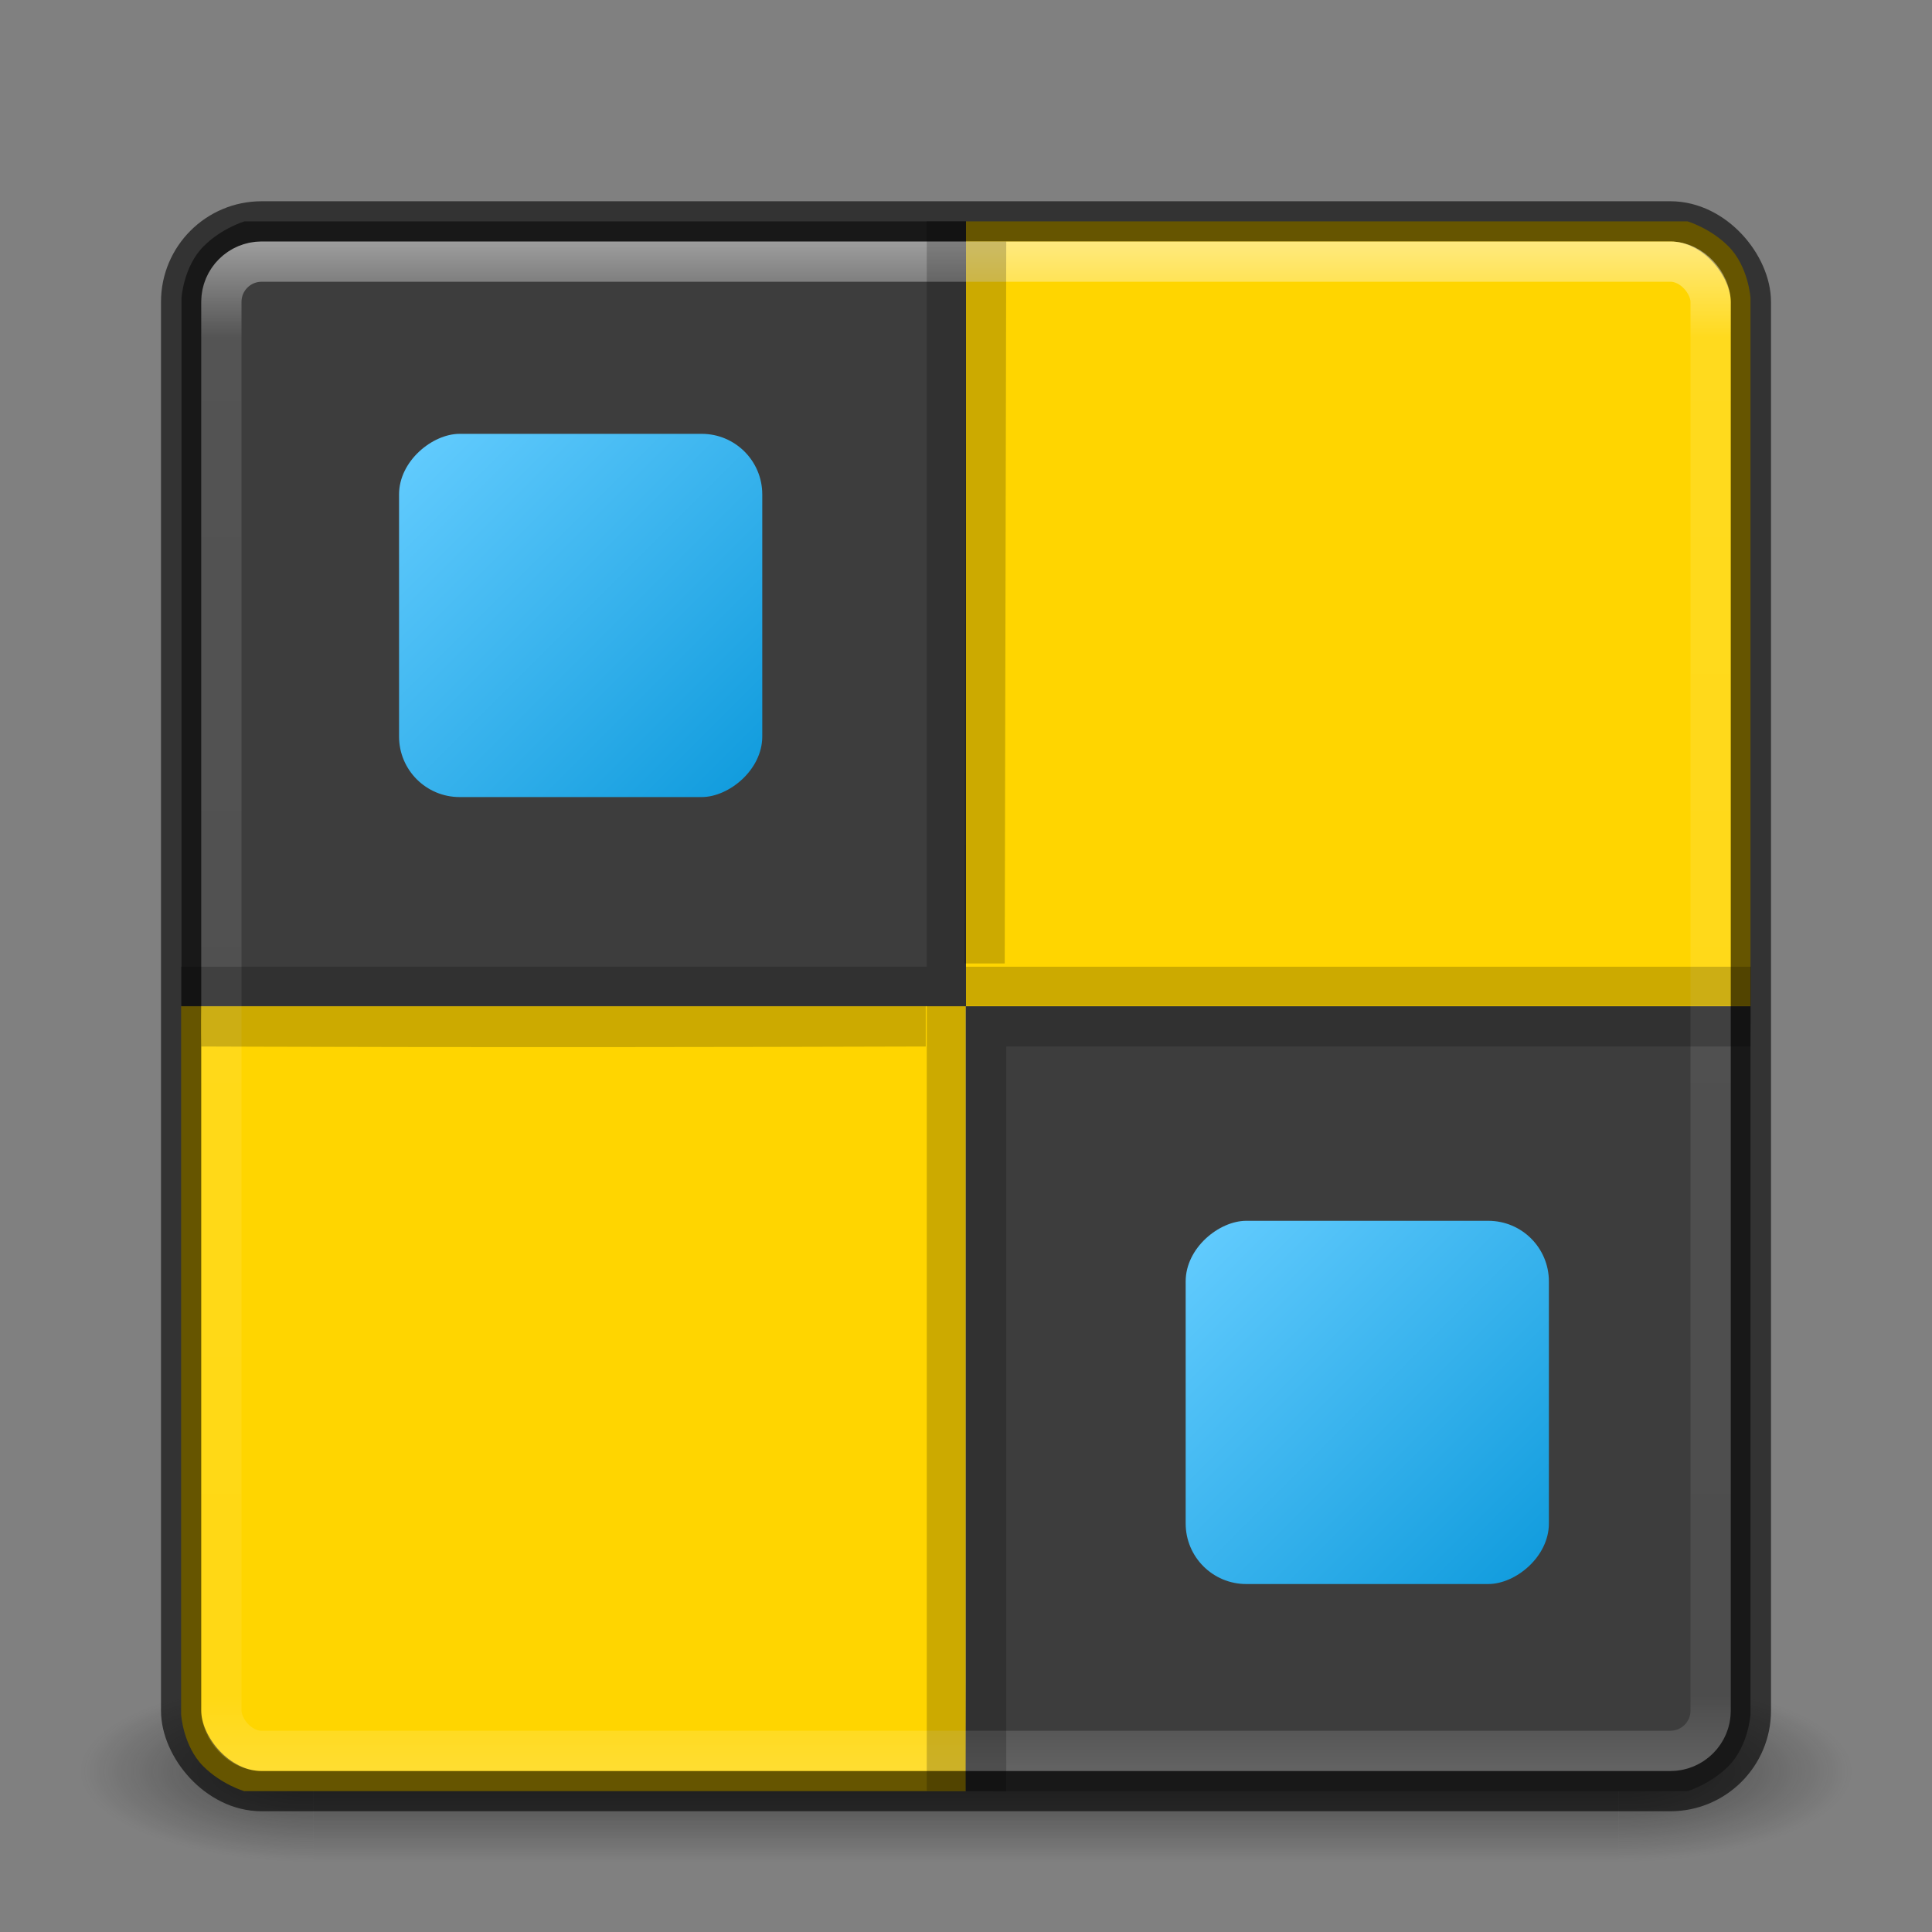 <?xml version="1.0" encoding="UTF-8" standalone="no"?>
<!-- Created with Inkscape (http://www.inkscape.org/) -->

<svg
   xmlns:dc="http://purl.org/dc/elements/1.1/"
   xmlns:cc="http://creativecommons.org/ns#"
   xmlns:rdf="http://www.w3.org/1999/02/22-rdf-syntax-ns#"
   xmlns:svg="http://www.w3.org/2000/svg"
   xmlns="http://www.w3.org/2000/svg"
   xmlns:xlink="http://www.w3.org/1999/xlink"
   xmlns:sodipodi="http://sodipodi.sourceforge.net/DTD/sodipodi-0.dtd"
   xmlns:inkscape="http://www.inkscape.org/namespaces/inkscape"
   version="1.1"
   width="48"
   height="48"
   id="svg3143"
   inkscape:version="0.91 r"
   sodipodi:docname="gnome-klotski.svg">
  <rect width="100%" height="100%" fill="#808080" stroke="none"/>
  <sodipodi:namedview
     pagecolor="#ffffff"
     bordercolor="#666666"
     borderopacity="1"
     objecttolerance="10"
     gridtolerance="10"
     guidetolerance="10"
     inkscape:pageopacity="0"
     inkscape:pageshadow="2"
     inkscape:window-width="1765"
     inkscape:window-height="1027"
     id="namedview46"
     showgrid="true"
     inkscape:zoom="9.4052342"
     inkscape:cx="12.467255"
     inkscape:cy="23.613166"
     inkscape:window-x="153"
     inkscape:window-y="24"
     inkscape:window-maximized="0"
     inkscape:current-layer="layer1">
    <inkscape:grid
       type="xygrid"
       id="grid3881" />
  </sodipodi:namedview>
  <defs
     id="defs3145">
    <linearGradient
       x1="24"
       y1="5"
       x2="24"
       y2="43"
       id="linearGradient4181"
       xlink:href="#linearGradient3924-3"
       gradientUnits="userSpaceOnUse"
       gradientTransform="translate(5.3e-6,1)" />
    <linearGradient
       id="linearGradient3924-3">
      <stop
         id="stop3926-7"
         style="stop-color:#ffffff;stop-opacity:1"
         offset="0" />
      <stop
         id="stop3928-3"
         style="stop-color:#ffffff;stop-opacity:0.235"
         offset="0.063" />
      <stop
         id="stop3930-7"
         style="stop-color:#ffffff;stop-opacity:0.157"
         offset="0.951" />
      <stop
         id="stop3932-1"
         style="stop-color:#ffffff;stop-opacity:0.392"
         offset="1" />
    </linearGradient>
    <linearGradient
       x1="167.983"
       y1="8.508"
       x2="167.983"
       y2="54.78"
       id="linearGradient4907-4"
       xlink:href="#linearGradient5803-2-7"
       gradientUnits="userSpaceOnUse"
       gradientTransform="matrix(0.704,0,0,0.704,-39.333,2.481)" />
    <linearGradient
       id="linearGradient5803-2-7">
      <stop
         id="stop5805-3-6"
         style="stop-color:#fffdf3;stop-opacity:1"
         offset="0" />
      <stop
         id="stop5807-0-0"
         style="stop-color:#fbebeb;stop-opacity:1"
         offset="1" />
    </linearGradient>
    <radialGradient
       cx="8.276"
       cy="9.994"
       r="12.672"
       fx="8.276"
       fy="9.994"
       id="radialGradient6305"
       xlink:href="#outerBackgroundGradient-0"
       gradientUnits="userSpaceOnUse"
       gradientTransform="matrix(0,6.668,-8.186,0,105.883,-59.463)" />
    <linearGradient
       id="linearGradient3242">
      <stop
         id="stop3244"
         style="stop-color:#f89b7e;stop-opacity:1"
         offset="0" />
      <stop
         id="stop3246"
         style="stop-color:#e35d4f;stop-opacity:1"
         offset="0.262" />
      <stop
         id="stop3248"
         style="stop-color:#c6262e;stop-opacity:1"
         offset="0.661" />
      <stop
         id="stop3250"
         style="stop-color:#690b2c;stop-opacity:1"
         offset="1" />
    </linearGradient>
    <radialGradient
       cx="4.993"
       cy="43.5"
       r="2.5"
       fx="4.993"
       fy="43.5"
       id="radialGradient3013"
       xlink:href="#linearGradient3688-166-749"
       gradientUnits="userSpaceOnUse"
       gradientTransform="matrix(2.004,0,0,1.4,27.988,-17.4)" />
    <linearGradient
       id="linearGradient3688-166-749">
      <stop
         id="stop2883"
         style="stop-color:#181818;stop-opacity:1"
         offset="0" />
      <stop
         id="stop2885"
         style="stop-color:#181818;stop-opacity:0"
         offset="1" />
    </linearGradient>
    <radialGradient
       cx="4.993"
       cy="43.5"
       r="2.5"
       fx="4.993"
       fy="43.5"
       id="radialGradient3015"
       xlink:href="#linearGradient3688-464-309"
       gradientUnits="userSpaceOnUse"
       gradientTransform="matrix(2.004,0,0,1.4,-20.012,-104.4)" />
    <linearGradient
       id="linearGradient3688-464-309">
      <stop
         id="stop2889"
         style="stop-color:#181818;stop-opacity:1"
         offset="0" />
      <stop
         id="stop2891"
         style="stop-color:#181818;stop-opacity:0"
         offset="1" />
    </linearGradient>
    <linearGradient
       id="linearGradient3702-501-757">
      <stop
         id="stop2895"
         style="stop-color:#181818;stop-opacity:0"
         offset="0" />
      <stop
         id="stop2897"
         style="stop-color:#181818;stop-opacity:1"
         offset="0.5" />
      <stop
         id="stop2899"
         style="stop-color:#181818;stop-opacity:0"
         offset="1" />
    </linearGradient>
    <linearGradient
       x1="25.058"
       y1="47.028"
       x2="25.058"
       y2="39.999"
       id="linearGradient3141"
       xlink:href="#linearGradient3702-501-757"
       gradientUnits="userSpaceOnUse" />
    <radialGradient
       inkscape:collect="always"
       xlink:href="#linearGradient5221-1"
       id="radialGradient3309"
       gradientUnits="userSpaceOnUse"
       gradientTransform="matrix(1.8457043e-8,2.277,-2.349,-4.1952268e-8,43.846,-60.468)"
       cx="20.931"
       cy="8.45"
       fx="20.931"
       fy="8.45"
       r="20" />
    <linearGradient
       id="linearGradient5221-1">
      <stop
         id="stop5223-0"
         style="stop-color:#918e88;stop-opacity:1"
         offset="0" />
      <stop
         id="stop5225-4"
         style="stop-color:#605c58;stop-opacity:1"
         offset="1" />
    </linearGradient>
    <radialGradient
       inkscape:collect="always"
       xlink:href="#linearGradient3991"
       id="radialGradient3976"
       cx="33"
       cy="21"
       fx="33"
       fy="21"
       r="10"
       gradientUnits="userSpaceOnUse"
       gradientTransform="matrix(0,-3.199,3.1,0,-31,153.543)" />
    <linearGradient
       id="linearGradient3991">
      <stop
         offset="0"
         style="stop-color:#ffcd7d;stop-opacity:1"
         id="stop3993" />
      <stop
         offset="0.262"
         style="stop-color:#fc8f36;stop-opacity:1"
         id="stop3995" />
      <stop
         offset="1"
         style="stop-color:#e23a0e;stop-opacity:1"
         id="stop3997" />
    </linearGradient>
    <radialGradient
       inkscape:collect="always"
       xlink:href="#linearGradient2867-449-88-871-390-598-476-591-434-148-57-177-8-3-3-6-4-8-8-8"
       id="radialGradient3032"
       gradientUnits="userSpaceOnUse"
       gradientTransform="matrix(0,9.498,-11.66,0,140.931,-80.161)"
       cx="6.73"
       cy="9.957"
       fx="6.2"
       fy="9.957"
       r="12.672" />
    <linearGradient
       id="linearGradient2867-449-88-871-390-598-476-591-434-148-57-177-8-3-3-6-4-8-8-8">
      <stop
         id="stop3750-1-0-7-6-6-1-3-9"
         style="stop-color:#ffcd7d;stop-opacity:1"
         offset="0" />
      <stop
         id="stop3752-3-7-4-0-32-8-923-0"
         style="stop-color:#fc8f36;stop-opacity:1"
         offset="0.262" />
      <stop
         id="stop3754-1-8-5-2-7-6-7-1"
         style="stop-color:#e23a0e;stop-opacity:1"
         offset="0.705" />
      <stop
         id="stop3756-1-6-2-6-6-1-96-6"
         style="stop-color:#ac441f;stop-opacity:1"
         offset="1" />
    </linearGradient>
    <radialGradient
       r="12.672"
       fy="9.957"
       fx="6.2"
       cy="9.957"
       cx="6.73"
       gradientTransform="matrix(0,9.498,-11.66,0,93.398,-84.701)"
       gradientUnits="userSpaceOnUse"
       id="radialGradient3054"
       xlink:href="#linearGradient2867-449-88-871-390-598-476-591-434-148-57-177-8-3-3-6-4-8-8-8"
       inkscape:collect="always" />
    <linearGradient
       inkscape:collect="always"
       xlink:href="#linearGradient4163"
       id="linearGradient4126"
       gradientUnits="userSpaceOnUse"
       gradientTransform="matrix(0,-1,1,0,-261.635,336.466)"
       x1="292"
       y1="244"
       x2="332"
       y2="244" />
    <linearGradient
       id="linearGradient4163">
      <stop
         id="stop4165"
         offset="0"
         style="stop-color:#f55c11;stop-opacity:1;" />
      <stop
         style="stop-color:#ff8431;stop-opacity:1;"
         offset="0.5"
         id="stop4672" />
      <stop
         style="stop-color:#ee7d1a;stop-opacity:1;"
         offset="1"
         id="stop4670" />
    </linearGradient>
    <linearGradient
       inkscape:collect="always"
       xlink:href="#outerBackgroundGradient-0"
       id="linearGradient4116"
       gradientUnits="userSpaceOnUse"
       gradientTransform="matrix(0,-1,1,0,68,556)"
       x1="292"
       y1="244"
       x2="332"
       y2="244" />
    <linearGradient
       id="outerBackgroundGradient-0">
      <stop
         style="stop-color:#ff0000;stop-opacity:1;"
         offset="0"
         id="stop3864-8-6-9" />
      <stop
         id="stop4666"
         offset="1"
         style="stop-color:#01cd00;stop-opacity:1;" />
    </linearGradient>
    <linearGradient
       y2="244"
       x2="332"
       y1="244"
       x1="292"
       gradientTransform="matrix(0,-1,1,0,-263.1,340.547)"
       gradientUnits="userSpaceOnUse"
       id="linearGradient3230"
       xlink:href="#outerBackgroundGradient-0"
       inkscape:collect="always" />
    <clipPath
       id="clipPath-654281350">
      <g
         transform="translate(0,-1004.362)"
         id="g17">
        <path
           d="m -24,13 c 0,1.105 -0.672,2 -1.5,2 -0.828,0 -1.5,-0.895 -1.5,-2 0,-1.105 0.672,-2 1.5,-2 0.828,0 1.5,0.895 1.5,2 z"
           transform="matrix(15.333,0,0,11.5,415,878.862)"
           id="path19"
           inkscape:connector-curvature="0"
           style="fill:#1890d0" />
      </g>
    </clipPath>
    <linearGradient
       id="linearGradient4761">
      <stop
         id="stop4763"
         offset="0"
         style="stop-color:#65cdff;stop-opacity:1;" />
      <stop
         id="stop4765"
         offset="1"
         style="stop-color:#0e9adc;stop-opacity:1;" />
    </linearGradient>
    <linearGradient
       inkscape:collect="always"
       xlink:href="#linearGradient4761"
       id="linearGradient3937"
       gradientUnits="userSpaceOnUse"
       gradientTransform="matrix(4,0,0,4,176.903,-547.012)"
       x1="-30"
       y1="57"
       x2="-18"
       y2="45" />
    <linearGradient
       id="linearGradient4436-6">
      <stop
         style="stop-color:#1c1c1c;stop-opacity:1"
         offset="0"
         id="stop4438-7" />
      <stop
         style="stop-color:#535353;stop-opacity:1"
         offset="1"
         id="stop4440-5" />
    </linearGradient>
    <linearGradient
       id="linearGradient3896-2">
      <stop
         id="stop3898-9"
         offset="0"
         style="stop-color:#edd400;stop-opacity:1;" />
      <stop
         id="stop3900-6"
         offset="1"
         style="stop-color:#fce94f;stop-opacity:1;" />
    </linearGradient>
    <linearGradient
       inkscape:collect="always"
       xlink:href="#linearGradient4761"
       id="linearGradient3937-2"
       gradientUnits="userSpaceOnUse"
       gradientTransform="matrix(4,0,0,4,280.903,-650.966)"
       x1="-30"
       y1="57"
       x2="-18"
       y2="45" />
  </defs>
  <g
     id="layer1">
    <g
       transform="matrix(1.158,0,0,0.643,-3.789,16.036)"
       id="g3712-5"
       style="opacity:0.6">
      <rect
         width="5"
         height="7"
         x="38"
         y="40"
         id="rect2801-3"
         style="fill:url(#radialGradient3013);fill-opacity:1;stroke:none" />
      <rect
         width="5"
         height="7"
         x="-10"
         y="-47"
         transform="scale(-1,-1)"
         id="rect3696-6"
         style="fill:url(#radialGradient3015);fill-opacity:1;stroke:none" />
      <rect
         width="28"
         height="7"
         x="10"
         y="40"
         id="rect3700-4"
         style="fill:url(#linearGradient3141);fill-opacity:1;stroke:none" />
    </g>
    <path
       style="fill:#ffd500;fill-opacity:1;stroke:none"
       d="m 23.991,44.5 -17.927,0 c 0,0 -0.564,-0.167 -1.013,-0.617 C 4.549,43.381 4.5,42.595 4.5,42.595 L 4.5,25 23.991,25 Z"
       id="path4208"
       inkscape:connector-curvature="0"
       sodipodi:nodetypes="ccscccc" />
    <path
       sodipodi:nodetypes="ccscccc"
       inkscape:connector-curvature="0"
       id="path4206"
       d="m 24,44.5 17.927,0 c 0,0 0.564,-0.167 1.013,-0.617 0.502,-0.503 0.551,-1.289 0.551,-1.289 L 43.491,25 24,25 Z"
       style="fill:#3d3d3d;fill-opacity:1;stroke:none" />
    <path
       sodipodi:nodetypes="ccscccc"
       inkscape:connector-curvature="0"
       id="path4204"
       d="m 24,5.5 17.927,0 c 0,0 0.564,0.167 1.013,0.617 0.502,0.503 0.551,1.289 0.551,1.289 L 43.491,25 24,25 Z"
       style="fill:#ffd500;fill-opacity:1;stroke:none" />
    <path
       style="fill:#3d3d3d;fill-opacity:1;stroke:none"
       d="m 24,5.5 -17.927,0 c 0,0 -0.564,0.167 -1.013,0.617 C 4.557,6.619 4.509,7.405 4.509,7.405 L 4.509,25 24,25 Z"
       id="path3859"
       inkscape:connector-curvature="0"
       sodipodi:nodetypes="ccscccc" />
    <rect
       width="39"
       height="39"
       rx="2"
       ry="2"
       x="4.5"
       y="5.5"
       id="rect5505-21-1"
       style="opacity:0.6;color:#000000;fill:none;stroke:#000000;stroke-width:1;stroke-linecap:round;stroke-linejoin:round;stroke-miterlimit:4;stroke-opacity:1;stroke-dasharray:none;stroke-dashoffset:0;marker:none;visibility:visible;display:inline;overflow:visible;enable-background:accumulate" />
    <rect
       width="37"
       height="37"
       rx="1"
       ry="1"
       x="5.5"
       y="6.5"
       id="rect6741-2"
       style="opacity:0.5;fill:none;stroke:url(#linearGradient4181);stroke-width:1;stroke-linecap:round;stroke-linejoin:round;stroke-miterlimit:4;stroke-opacity:1;stroke-dasharray:none;stroke-dashoffset:0" />
    <path
       inkscape:connector-curvature="0"
       style="opacity:0.2;fill:#000000;fill-opacity:1;stroke:none;display:inline;enable-background:new"
       d="m 23.025,5.492 0,18.526 -18.532,0 0,0.975 18.532,0 0,19.501 0.975,0 0,-19.501 19.508,0 0,-0.975 -19.508,0 0,-18.526 -0.975,0 z"
       id="rect4277" />
    <path
       inkscape:connector-curvature="0"
       style="opacity:0.2;fill:#000000;fill-opacity:1;stroke:none;display:inline;enable-background:new"
       d="m 24,6 0,0 -0.038,17.937 1,0 L 25,6 c -1,0 -1,0 -1,0 z m -1,20 0,-1 -18,0 c 0.017,0.485 0,1 0,1 0.225,0 7.147,0.034 18,0 z m 1,-1 0,19.502 1,0.008 L 25,26 l 18.49,0 0.009,-1 z"
       id="rect4282"
       sodipodi:nodetypes="cccccccccscccccccc" />
    <g
       transform="matrix(0.188,0,0,0.188,-50.06,0.081)"
       style="display:inline;enable-background:new"
       id="g3929">
      <rect
         style="color:#000000;display:inline;overflow:visible;visibility:visible;fill:url(#linearGradient3937);fill-opacity:1;fill-rule:nonzero;stroke:none;stroke-width:1.5;marker:none;enable-background:accumulate"
         id="rect3933"
         width="48"
         height="48"
         x="56.903"
         y="-367.012"
         rx="8"
         ry="8"
         transform="matrix(0,1,-1,0,0,0)" />
      <rect
         style="color:#000000;display:inline;overflow:visible;visibility:visible;fill:url(#linearGradient3937-2);fill-opacity:1;fill-rule:nonzero;stroke:none;stroke-width:1.5;marker:none;enable-background:accumulate"
         id="rect3933-7"
         width="48"
         height="48"
         x="160.903"
         y="-470.966"
         rx="8"
         ry="8"
         transform="matrix(0,1,-1,0,0,0)" />
    </g>
  </g>
</svg>
